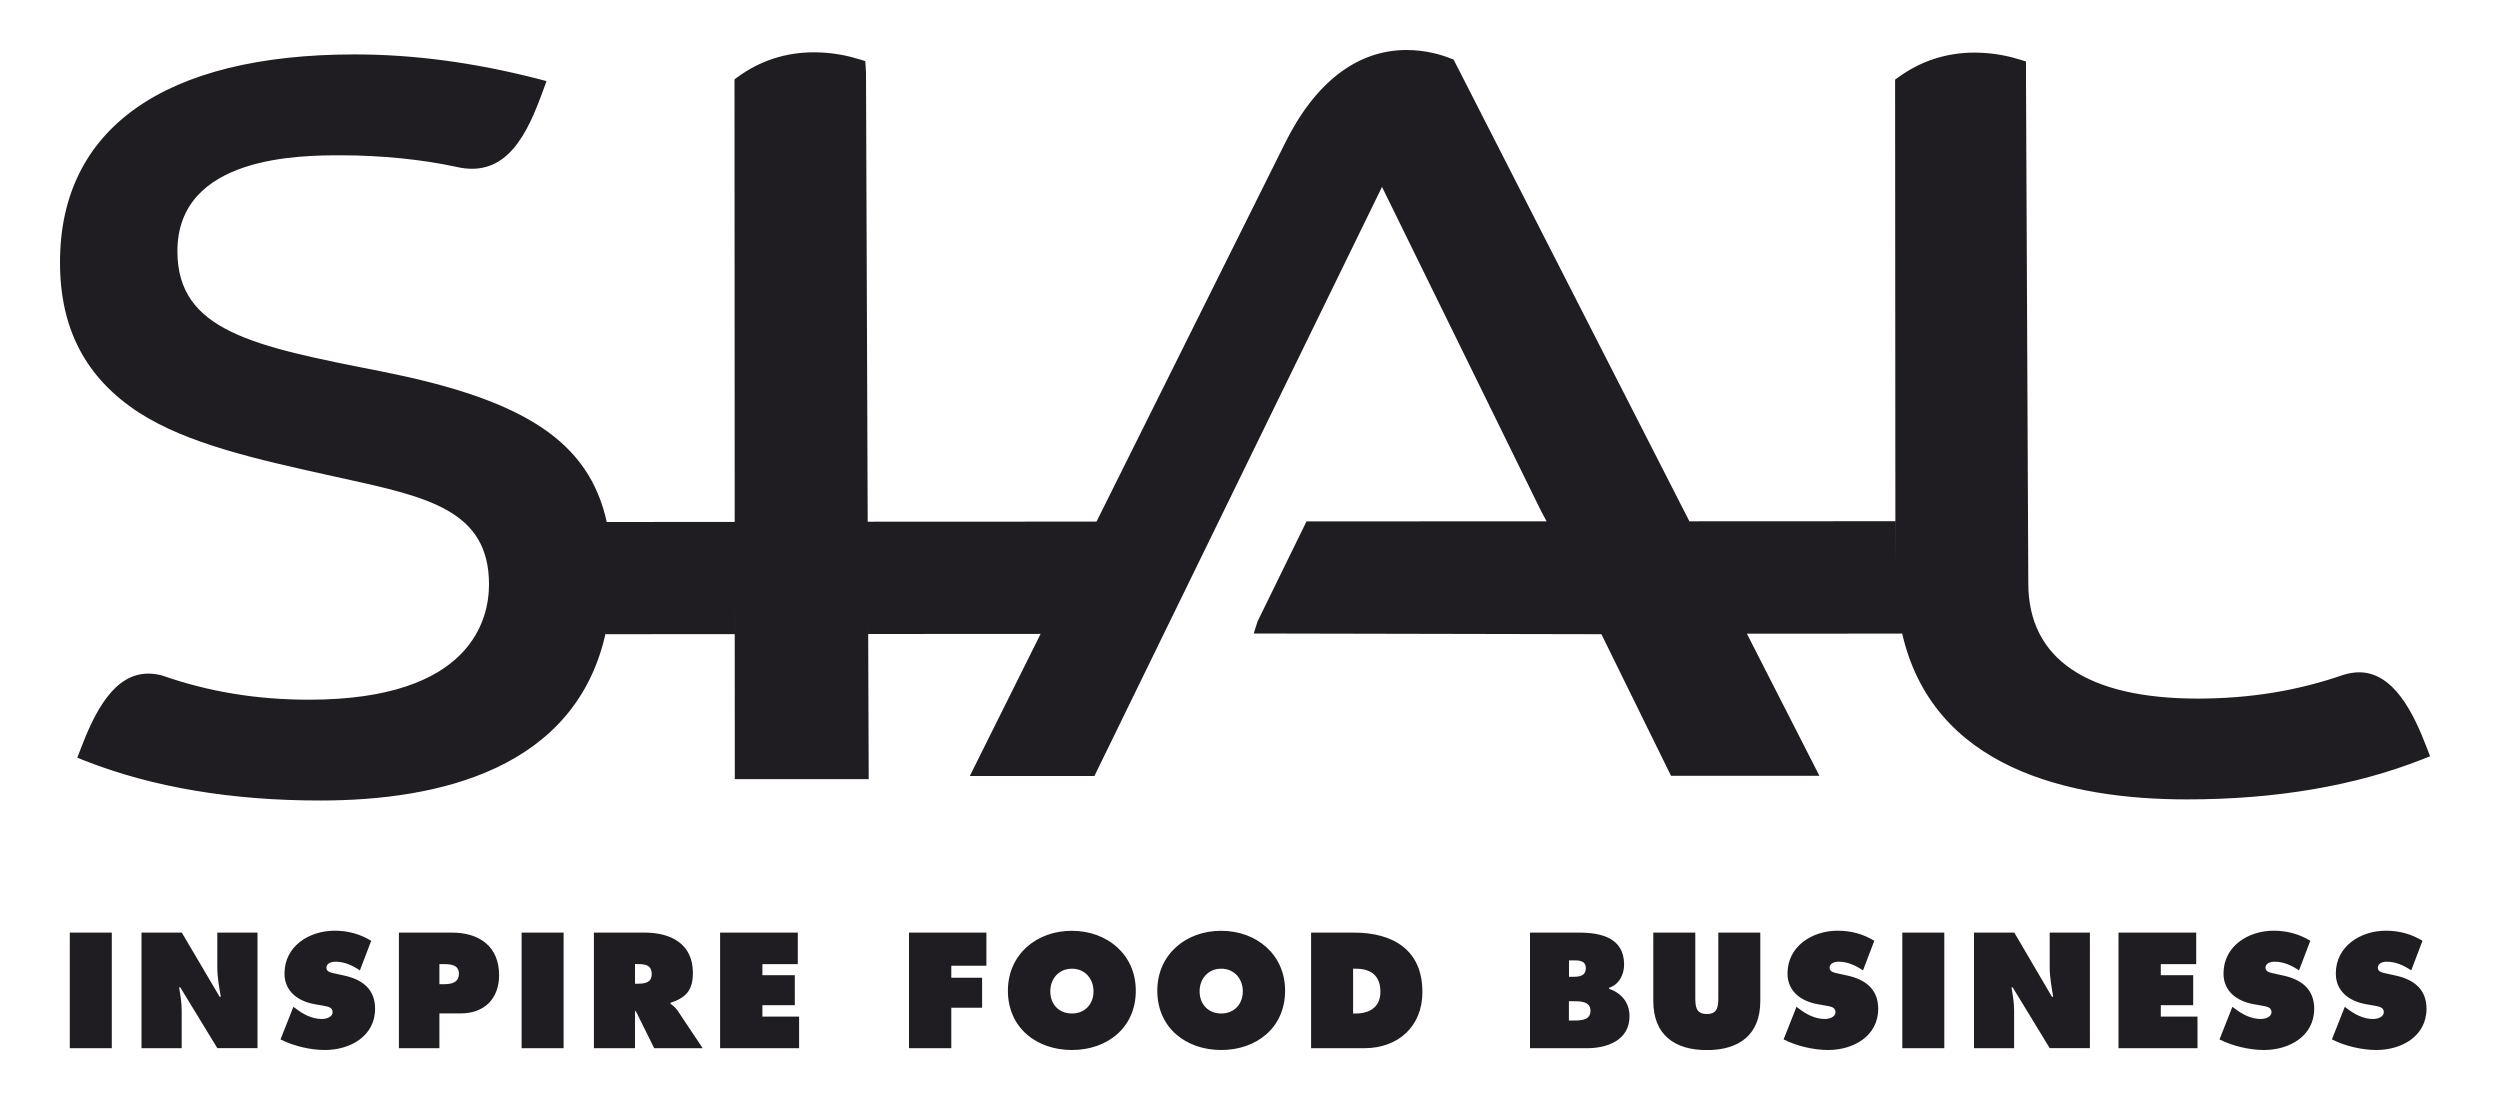 <?xml version="1.0" encoding="utf-8"?>
<!-- Generator: Adobe Illustrator 23.0.1, SVG Export Plug-In . SVG Version: 6.00 Build 0)  -->
<svg version="1.1" id="Calque_1" xmlns="http://www.w3.org/2000/svg" xmlns:xlink="http://www.w3.org/1999/xlink" x="0px" y="0px"
	 viewBox="0 0 250 110" style="enable-background:new 0 0 250 110;" xml:space="preserve">
<style type="text/css">
	.st0{clip-path:url(#SVGID_2_);fill:#1F1D21;}
</style>
<g>
	<defs>
		<rect id="SVGID_1_" x="6" y="5" width="237.01" height="100"/>
	</defs>
	<clipPath id="SVGID_2_">
		<use xlink:href="#SVGID_1_"  style="overflow:visible;"/>
	</clipPath>
	<path class="st0" d="M234.48,100.68l-1.29,3.26c1.3,0.66,2.99,1.06,4.45,1.06c2.5,0,5.01-1.36,5.01-4.13
		c0-1.96-1.29-2.92-3.07-3.31l-0.95-0.21c-0.32-0.08-0.85-0.14-0.85-0.57c0-0.48,0.54-0.61,0.9-0.61c0.9,0,1.72,0.38,2.44,0.87
		l1.13-2.96c-1.13-0.69-2.35-1.01-3.66-1.01c-2.51,0-5.01,1.53-5.01,4.28c0,1.81,1.38,2.78,3.02,3.07l0.84,0.15
		c0.38,0.08,0.94,0.12,0.94,0.64c0,0.52-0.66,0.69-1.07,0.69c-0.97,0-1.87-0.47-2.62-1.06L234.48,100.68z M223.24,100.68l-1.29,3.26
		c1.3,0.66,2.99,1.06,4.45,1.06c2.5,0,5.02-1.36,5.02-4.13c0-1.96-1.29-2.92-3.07-3.31l-0.95-0.21c-0.32-0.08-0.85-0.14-0.85-0.57
		c0-0.48,0.54-0.61,0.91-0.61c0.9,0,1.72,0.38,2.44,0.87l1.13-2.96c-1.13-0.69-2.35-1.01-3.67-1.01c-2.51,0-5.01,1.53-5.01,4.28
		c0,1.81,1.38,2.78,3.02,3.07l0.84,0.15c0.38,0.08,0.94,0.12,0.94,0.64c0,0.52-0.66,0.69-1.07,0.69c-0.97,0-1.87-0.47-2.62-1.06
		L223.24,100.68z M219.62,93.26h-7.77v11.56h7.9v-3.16h-3.67v-1.14h3.24v-3h-3.24v-1.11h3.54V93.26z M201.43,93.26h-4.03v11.56h4.01
		v-3.76c0-0.77-0.12-1.52-0.26-2.32h0.12l3.7,6.07h4.02V93.26h-4.02v3.46c0,0.98,0.18,1.98,0.35,2.95h-0.13L201.43,93.26z
		 M194.43,93.26h-4.2v11.56h4.2V93.26z M179.65,100.68l-1.29,3.26c1.3,0.66,2.99,1.06,4.45,1.06c2.5,0,5.01-1.36,5.01-4.13
		c0-1.96-1.29-2.92-3.07-3.31l-0.95-0.21c-0.32-0.08-0.84-0.14-0.84-0.57c0-0.48,0.54-0.61,0.9-0.61c0.9,0,1.72,0.38,2.44,0.87
		l1.13-2.96c-1.13-0.69-2.34-1.01-3.66-1.01c-2.52,0-5.02,1.53-5.02,4.28c0,1.81,1.38,2.78,3.02,3.07l0.84,0.15
		c0.39,0.08,0.94,0.12,0.94,0.64c0,0.52-0.66,0.69-1.07,0.69c-0.96,0-1.87-0.47-2.62-1.06L179.65,100.68z M169.53,93.26h-4.2v6.84
		c0,3.37,2.12,4.91,5.35,4.91c3.24,0,5.35-1.53,5.35-4.91v-6.84h-4.2v6.44c0,0.91-0.03,1.7-1.15,1.7c-1.12,0-1.15-0.8-1.15-1.7
		V93.26z M157.18,96.04c0.62,0,1.4-0.06,1.4,0.79c0,0.79-0.69,0.85-1.3,0.85h-0.38v-1.64H157.18z M156.89,100.12h0.41
		c0.68,0,1.75-0.01,1.75,0.96c0,0.96-1,0.97-1.69,0.97h-0.47V100.12z M157.89,93.26H153v11.56h5.72c2.02,0,4.23-0.81,4.23-3.19
		c0-1.39-0.8-2.31-2.05-2.76v-0.09c1.01-0.32,1.51-1.32,1.51-2.32C162.41,93.79,160.13,93.26,157.89,93.26 M135.31,96.87h0.26
		c1.53,0,2.47,0.69,2.47,2.32c0,1.52-1.08,2.16-2.47,2.16h-0.26V96.87z M135.39,93.26h-4.28v11.56h5.32c3.39,0,5.81-2.18,5.81-5.61
		C142.25,94.96,139.27,93.26,135.39,93.26 M119.96,99.13c0-1.23,0.83-2.26,2.16-2.26c1.33,0,2.16,1.03,2.16,2.26
		c0,1.32-0.89,2.22-2.16,2.22C120.85,101.35,119.96,100.45,119.96,99.13 M115.73,99.07c0,3.71,2.87,5.93,6.39,5.93
		s6.39-2.22,6.39-5.93c0-3.64-2.88-5.99-6.39-5.99C118.61,93.07,115.73,95.43,115.73,99.07 M105.03,99.13
		c0-1.23,0.83-2.26,2.16-2.26c1.33,0,2.16,1.03,2.16,2.26c0,1.32-0.89,2.22-2.16,2.22C105.91,101.35,105.03,100.45,105.03,99.13
		 M100.79,99.07c0,3.71,2.87,5.93,6.4,5.93s6.39-2.22,6.39-5.93c0-3.64-2.88-5.99-6.39-5.99C103.68,93.07,100.79,95.43,100.79,99.07
		 M98.64,93.26H90.9v11.56h4.23v-4.05h3.08v-3h-3.08v-1.2h3.51V93.26z M79.78,93.26h-7.77v11.56h7.9v-3.16h-3.67v-1.14h3.24v-3
		h-3.24v-1.11h3.54V93.26z M63.82,96.41c0.72,0,1.35,0.11,1.35,1c0,0.86-0.69,0.96-1.38,0.96H63.5v-1.96H63.82z M64.46,93.26h-5.07
		v11.56h4.11v-3.71h0.08l1.84,3.71h4.85l-2.51-3.76c-0.23-0.34-0.49-0.52-0.71-0.69v-0.09c1.57-0.52,2.24-1.26,2.24-3.01
		C69.28,94.36,67.07,93.26,64.46,93.26 M56.36,93.26h-4.2v11.56h4.2V93.26z M44.34,96.41c0.69,0,1.55,0.05,1.55,0.95
		c0,0.94-0.8,1.06-1.54,1.06h-0.41v-2.01H44.34z M45.21,93.26h-5.32v11.56h4.05v-3.48h2.15c2.34,0,3.82-1.47,3.82-3.83
		C49.91,94.63,47.91,93.26,45.21,93.26 M29.34,100.68l-1.29,3.26c1.3,0.66,2.99,1.06,4.44,1.06c2.5,0,5.02-1.36,5.02-4.13
		c0-1.96-1.29-2.92-3.07-3.31l-0.95-0.21c-0.32-0.08-0.85-0.14-0.85-0.57c0-0.48,0.54-0.61,0.91-0.61c0.9,0,1.72,0.38,2.44,0.87
		l1.13-2.96c-1.13-0.69-2.35-1.01-3.66-1.01c-2.52,0-5.01,1.53-5.01,4.28c0,1.81,1.38,2.78,3.02,3.07l0.85,0.15
		c0.38,0.08,0.94,0.12,0.94,0.64c0,0.52-0.66,0.69-1.08,0.69c-0.97,0-1.87-0.47-2.62-1.06L29.34,100.68z M18.18,93.26h-4.03v11.56
		h4.02v-3.76c0-0.77-0.12-1.52-0.26-2.32h0.12l3.7,6.07h4.02V93.26h-4.02v3.46c0,0.98,0.18,1.98,0.35,2.95h-0.12L18.18,93.26z
		 M11.18,93.26h-4.2v11.56h4.2V93.26z M243.01,75.63l-0.3-0.78c-1.35-3.55-3.34-7.62-6.8-7.62c-0.47,0-0.97,0.08-1.53,0.24
		c-4.58,1.6-9.35,2.38-14.58,2.39c-11.1,0-16.96-3.98-16.97-11.52L202.6,7.92V6.15L202,5.96c-1.02-0.32-2.63-0.7-4.53-0.7
		c-2.82,0-5.37,0.83-7.61,2.45l-0.35,0.25l0.03,48.55l-0.01-4.39l-20.59,0.01L145.51,6.25l-0.15-0.29l-0.29-0.11
		C144.29,5.53,142.67,5,140.66,5c-4.98,0-9.21,3.28-12.23,9.46l-18.78,37.7l-22.88,0.01L86.6,7.25l-0.07-1.14l-0.59-0.18
		c-1.02-0.32-2.63-0.7-4.53-0.7c-2.82,0-5.38,0.83-7.61,2.45l-0.35,0.26l0.02,44.25l-12.8,0.01c0,0.01,0,0.01,0.01,0.02
		c-1.76-8.04-8.21-12.22-22.27-15.02l-0.37-0.08c-12.65-2.49-20.29-3.99-20.3-11.99c0-9.59,12.34-9.6,16.4-9.6
		c3.93,0,8.14,0.42,11.51,1.16c5.07,1.18,7.12-3.4,8.68-7.7l0.32-0.88l-0.91-0.24c-6.42-1.64-12.42-2.43-18.32-2.43
		C16.44,5.46,5.99,12.84,6,26.25c0,6.66,2.59,11.56,7.91,15.02c4.89,3.13,11.63,4.63,19.43,6.36l1.06,0.23
		c8.42,1.86,14.5,3.2,14.5,10.58c0,3.46-1.74,11.52-17.97,11.53c-5.24,0-10.03-0.78-14.72-2.42c-0.44-0.12-0.93-0.19-1.38-0.19
		c-3.44,0-5.37,3.85-6.8,7.62l-0.3,0.79l0.78,0.31c6.72,2.64,14.64,3.98,23.54,3.97c11.79,0,25.57-3.12,28.54-16.85
		c-0.02,0.07-0.02,0.15-0.03,0.22l12.91-0.01v-4.49l0.01,18.99l13.39,0l-0.07-19.95l0.02,5.44l17.24-0.01l2.87-5.77l-2.87,5.77h0
		l-7.08,14.21l12.46,0l28.76-58.91l15.93,32.46l0.53,0.98l-19.5,0.01l19.5,0l-21.35,0h-2.66l-4.89,9.99l-0.39,1.22l34.77,0.07
		l6.96,14.16l14.84,0l-7.25-14.21l15.52-0.01c-0.02-0.07-0.02-0.15-0.04-0.22c3,13.71,16.76,16.81,28.54,16.8
		c8.9,0,16.82-1.36,23.53-4.01L243.01,75.63z"/>
</g>
</svg>

